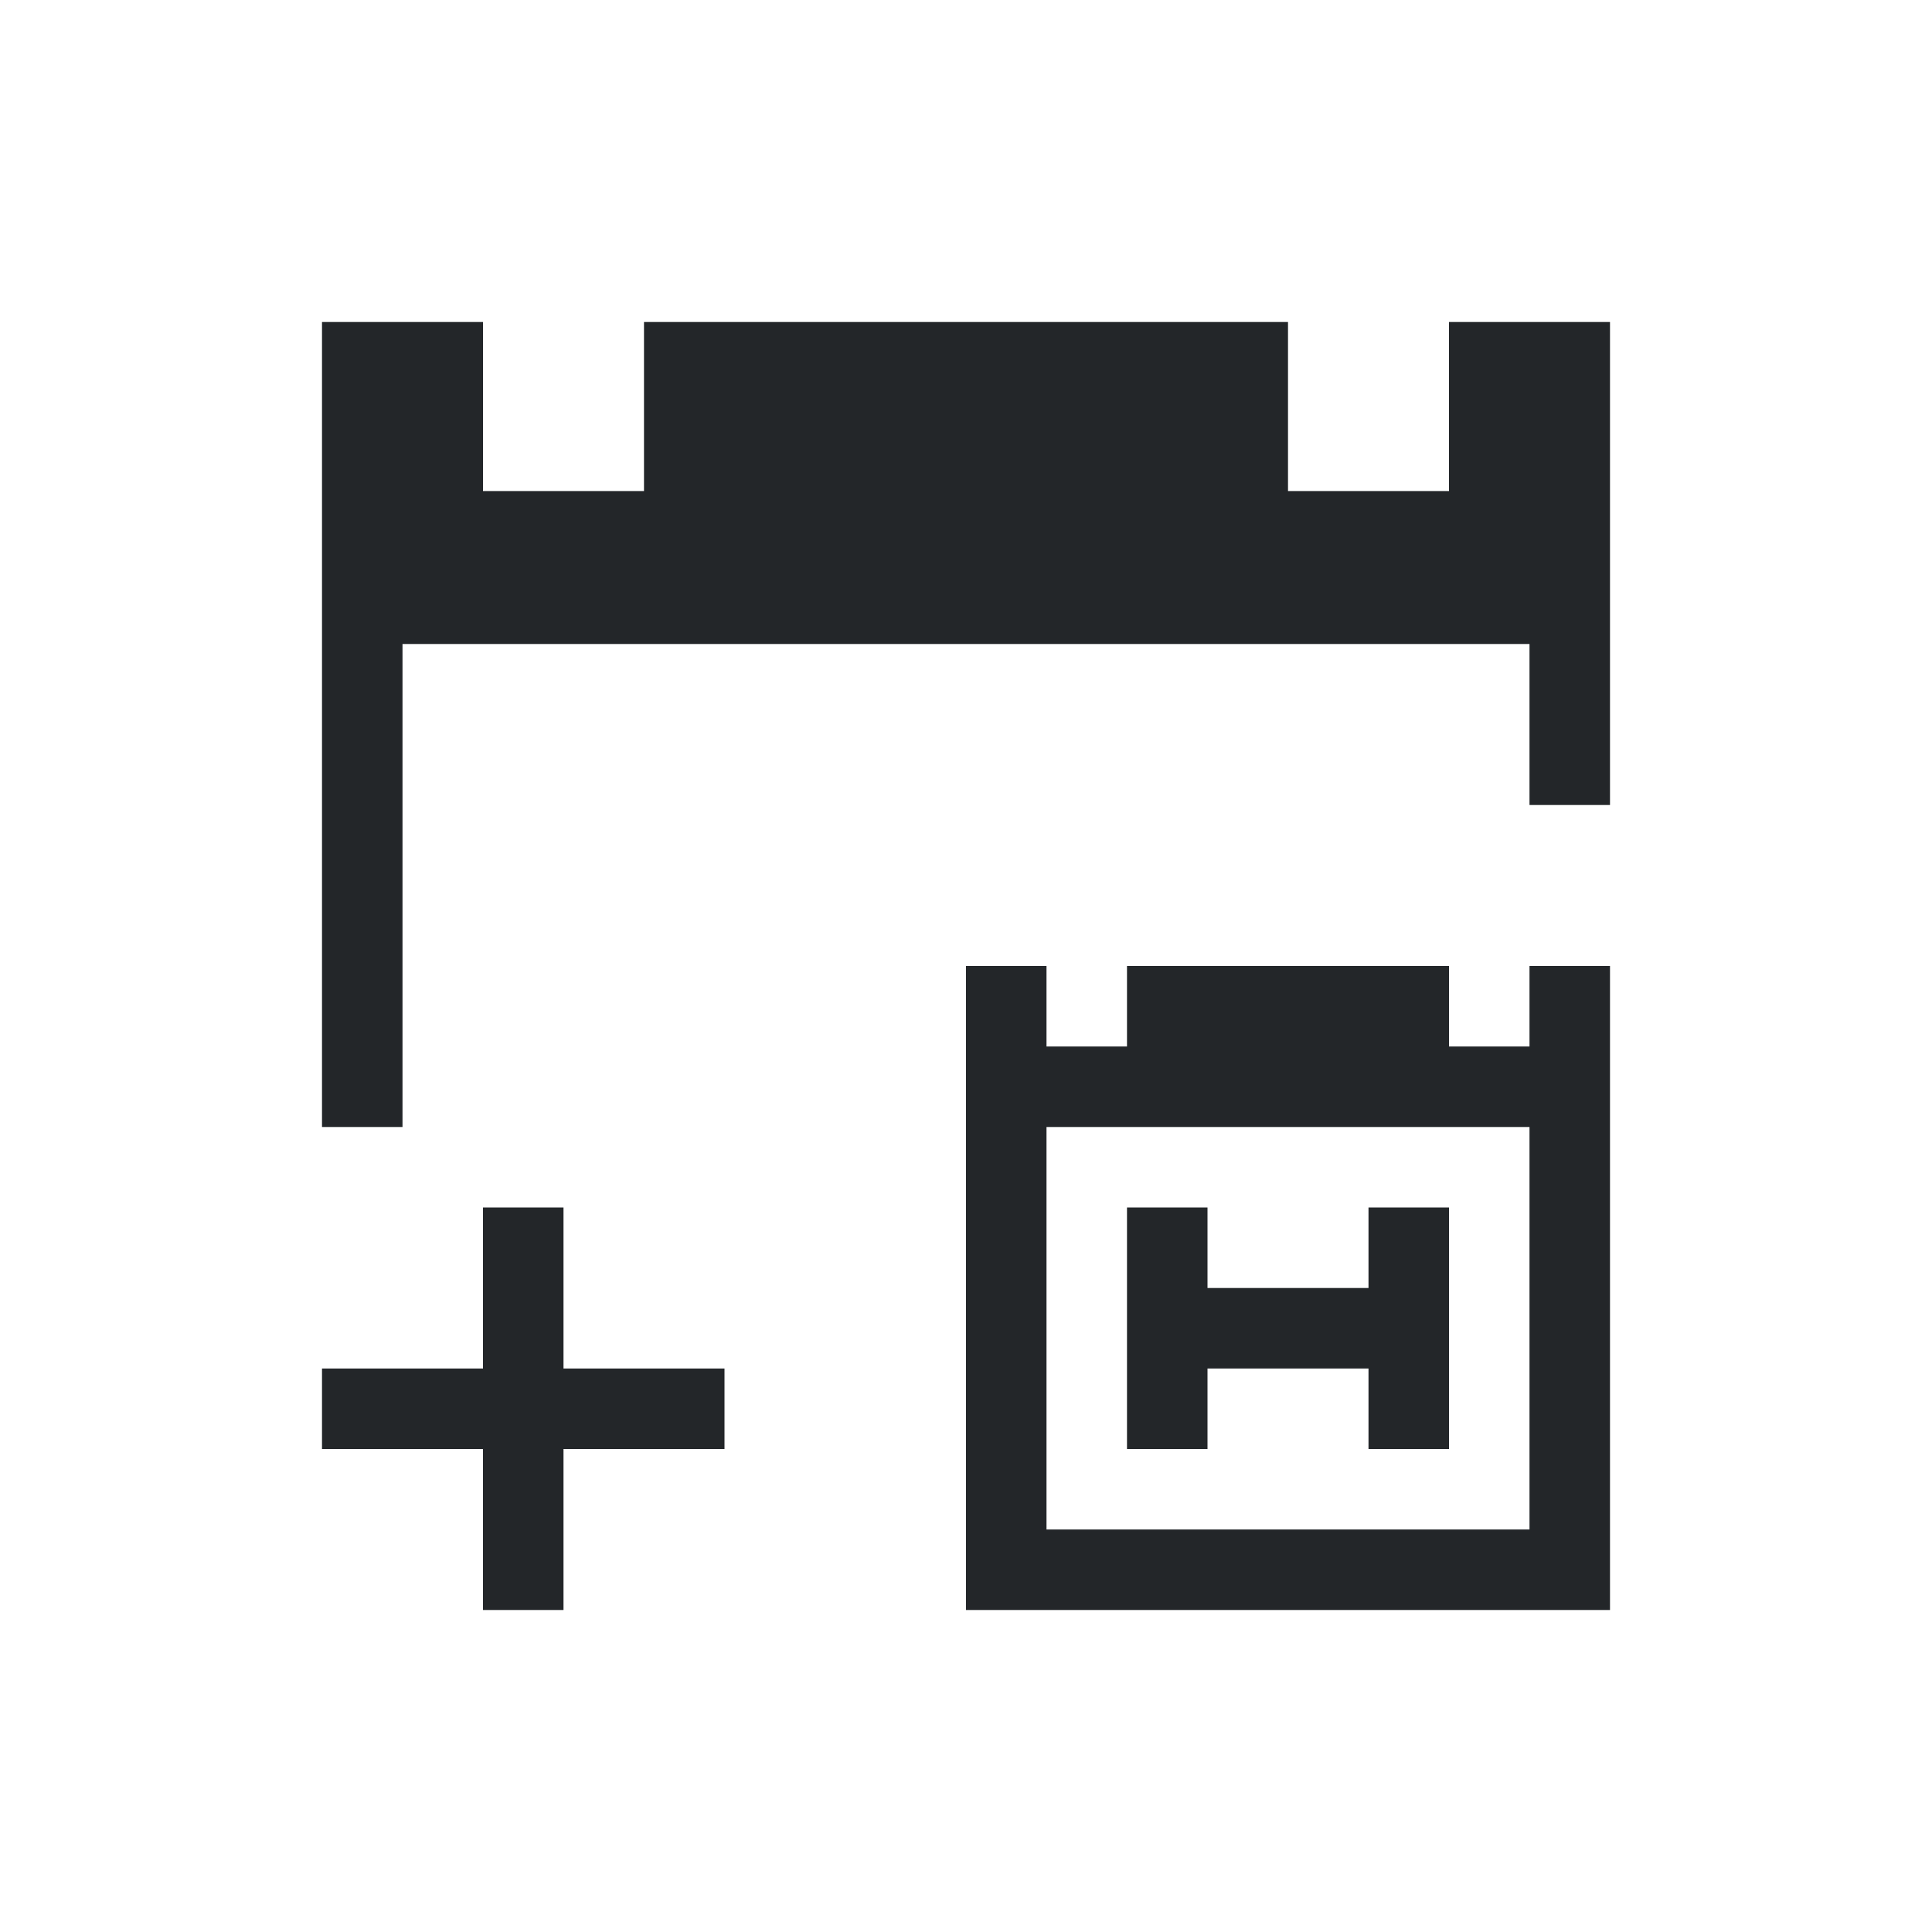 <svg xmlns="http://www.w3.org/2000/svg" viewBox="0 0 24 24">
  <defs id="defs3051">
    <style type="text/css" id="current-color-scheme">
      .ColorScheme-Text {
        color:#232629;
      }
      </style>
  </defs>
 <path style="fill:currentColor;fill-opacity:1;stroke:none" 
     d="M 4 4 L 4 14 L 5 14 L 5 8 L 19 8 L 19 10 L 20 10 L 20 4 L 18 4 L 18 6.1 L 16 6.1 L 16 4 L 8 4 L 8 6.1 L 6 6.1 L 6 4 L 4 4 z M 12 12 L 12 20 L 20 20 L 20 12 L 19 12 L 19 13 L 18 13 L 18 12 L 14 12 L 14 13 L 13 13 L 13 12 L 12 12 z M 13 14 L 19 14 L 19 19 L 13 19 L 13 14 z M 6 15 L 6 17 L 4 17 L 4 18 L 6 18 L 6 20 L 7 20 L 7 18 L 9 18 L 9 17 L 7 17 L 7 15 L 6 15 z M 14 15 L 14 16 L 14 17 L 14 18 L 15 18 L 15 17 L 17 17 L 17 18 L 18 18 L 18 15 L 17 15 L 17 16 L 15 16 L 15 15 L 14 15 z "
     class="ColorScheme-Text"
     />
</svg>
